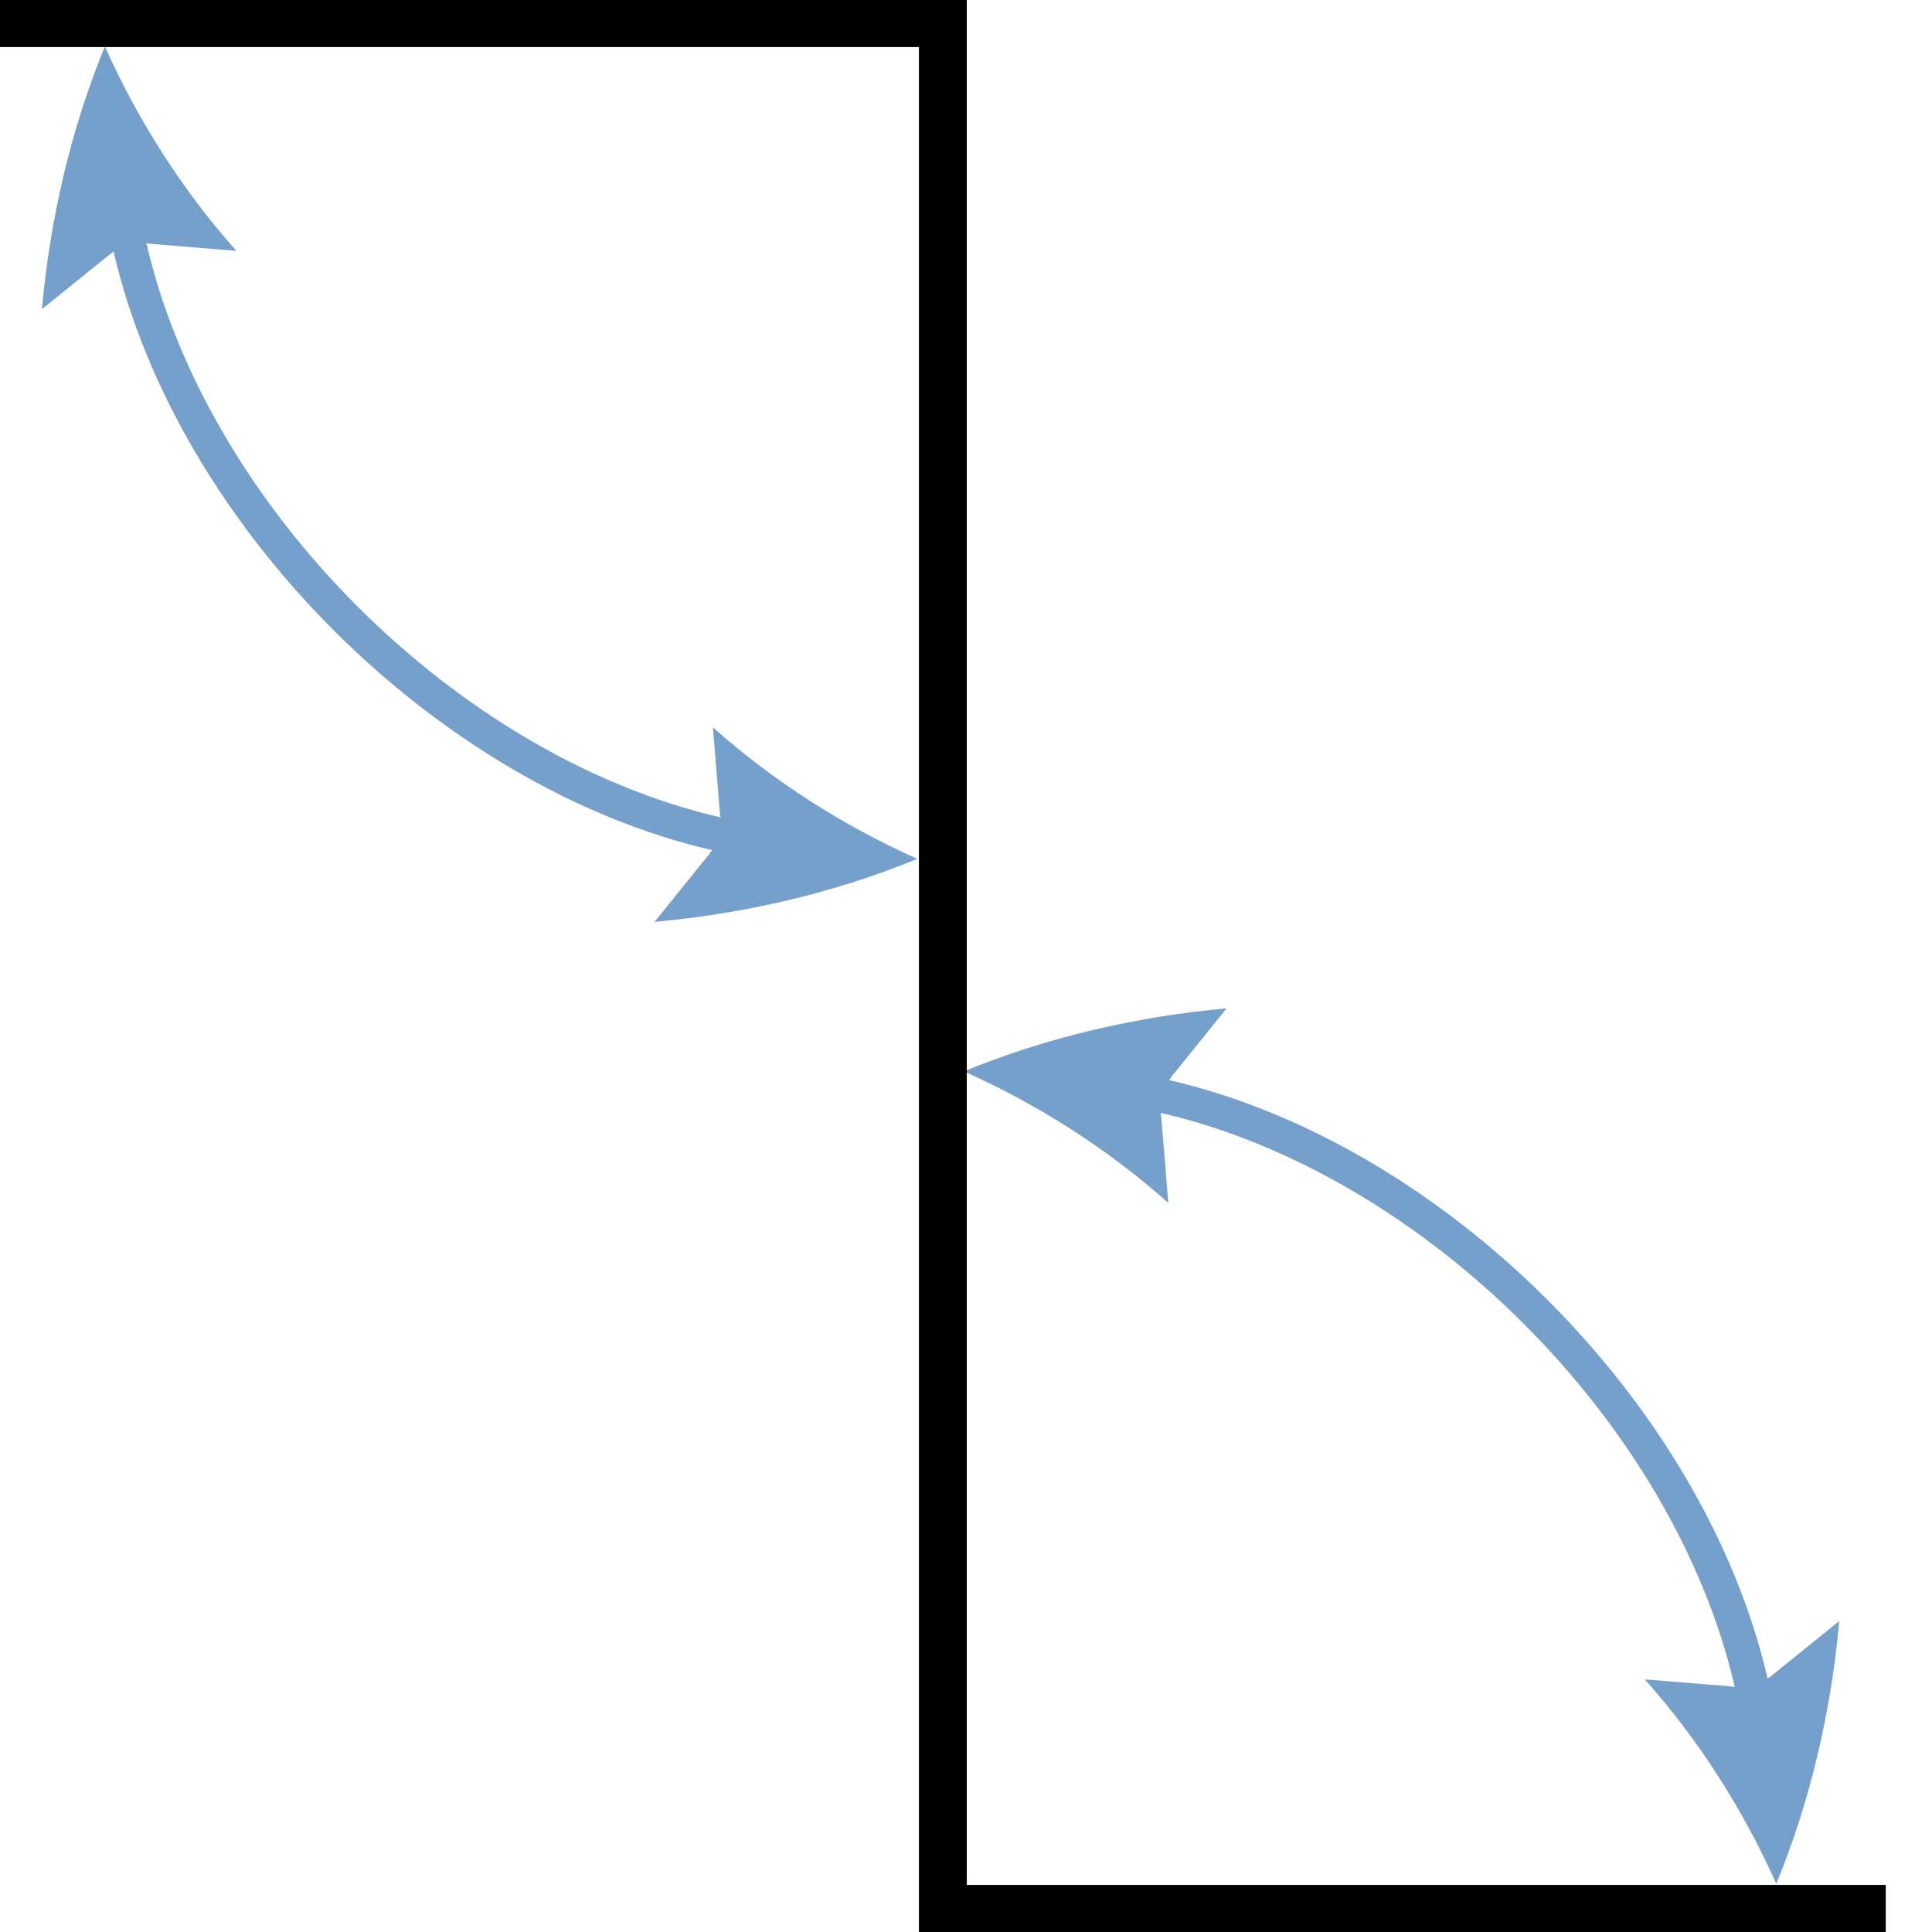 <?xml version="1.0" encoding="UTF-8" standalone="no"?>
<svg
   xmlns:dc="http://purl.org/dc/elements/1.1/"
   xmlns:cc="http://creativecommons.org/ns#"
   xmlns:rdf="http://www.w3.org/1999/02/22-rdf-syntax-ns#"
   xmlns:svg="http://www.w3.org/2000/svg"
   xmlns="http://www.w3.org/2000/svg"
   xmlns:sodipodi="http://sodipodi.sourceforge.net/DTD/sodipodi-0.dtd"
   xmlns:inkscape="http://www.inkscape.org/namespaces/inkscape"
   version="1.1"
   width="128"
   height="128"
   viewBox="0 0 128.00 128.00"
   enable-background="new 0 0 128.00 128.00"
   xml:space="preserve"
   id="svg6"
   sodipodi:docname="cad.draw.zprofile.svg"
   inkscape:version="0.92.1 r15371"><defs
     id="defs10" /><sodipodi:namedview
     pagecolor="#ffffff"
     bordercolor="#666666"
     borderopacity="1"
     objecttolerance="10"
     gridtolerance="10"
     guidetolerance="10"
     inkscape:pageopacity="0"
     inkscape:pageshadow="2"
     inkscape:window-width="1920"
     inkscape:window-height="1137"
     id="namedview8"
     showgrid="false"
     inkscape:zoom="2.6074563"
     inkscape:cx="-12.025724"
     inkscape:cy="91.493582"
     inkscape:window-x="-8"
     inkscape:window-y="-8"
     inkscape:window-maximized="1"
     inkscape:current-layer="svg6" /><path
     d="m 117.684,124.807 v 0 c -2.187,-4.903 -5.142,-9.538 -8.714,-13.546 l 5.603,0.459 0.36,0.044 C 110.901,94.294 94.369,77.763 76.9,73.731 l 0.045,0.361 0.459,5.602 C 73.394,76.123 68.761,73.167 63.857,70.98 69.376,68.71 75.324,67.343 81.267,66.806 l -3.593,4.451 -0.221,0.3 c 18.214,4.204 35.45,21.439 39.654,39.653 l 0.299,-0.221 4.452,-3.593 c -0.537,5.944 -1.903,11.891 -4.174,17.41 z"
     id="path2"
     inkscape:connector-curvature="0"
     style="fill:#75a0cb;fill-opacity:1;stroke-width:0.211;stroke-linejoin:round" /><path
     style="fill:none;stroke:#000000;stroke-width:3.118;stroke-linejoin:miter;stroke-opacity:1"
     d="M 124.935,126.441 H 62.494 V 3.9025497e-6"
     id="path4"
     inkscape:connector-curvature="0" /><path
     inkscape:connector-curvature="0"
     style="fill:none;stroke:#000000;stroke-width:3.118;stroke-linejoin:miter;stroke-opacity:1"
     d="M 62.441,128 V 1.559 H 0"
     id="path4-9" /><path
     d="m 60.777,56.902 v 0 c -4.903,-2.187 -9.538,-5.142 -13.546,-8.714 l 0.459,5.603 0.044,0.36 c -17.469,-4.032 -34,-20.564 -38.033,-38.034 l 0.361,0.045 5.602,0.459 C 12.093,12.613 9.137,7.979 6.95,3.075 4.68,8.594 3.313,14.542 2.776,20.485 l 4.451,-3.593 0.3,-0.221 c 4.204,18.214 21.439,35.45 39.653,39.654 l -0.221,0.299 -3.594,4.452 c 5.944,-0.537 11.891,-1.903 17.41,-4.174 z"
     id="path2-3"
     inkscape:connector-curvature="0"
     style="fill:#75a0cb;fill-opacity:1;stroke-width:0.211;stroke-linejoin:round" /></svg>